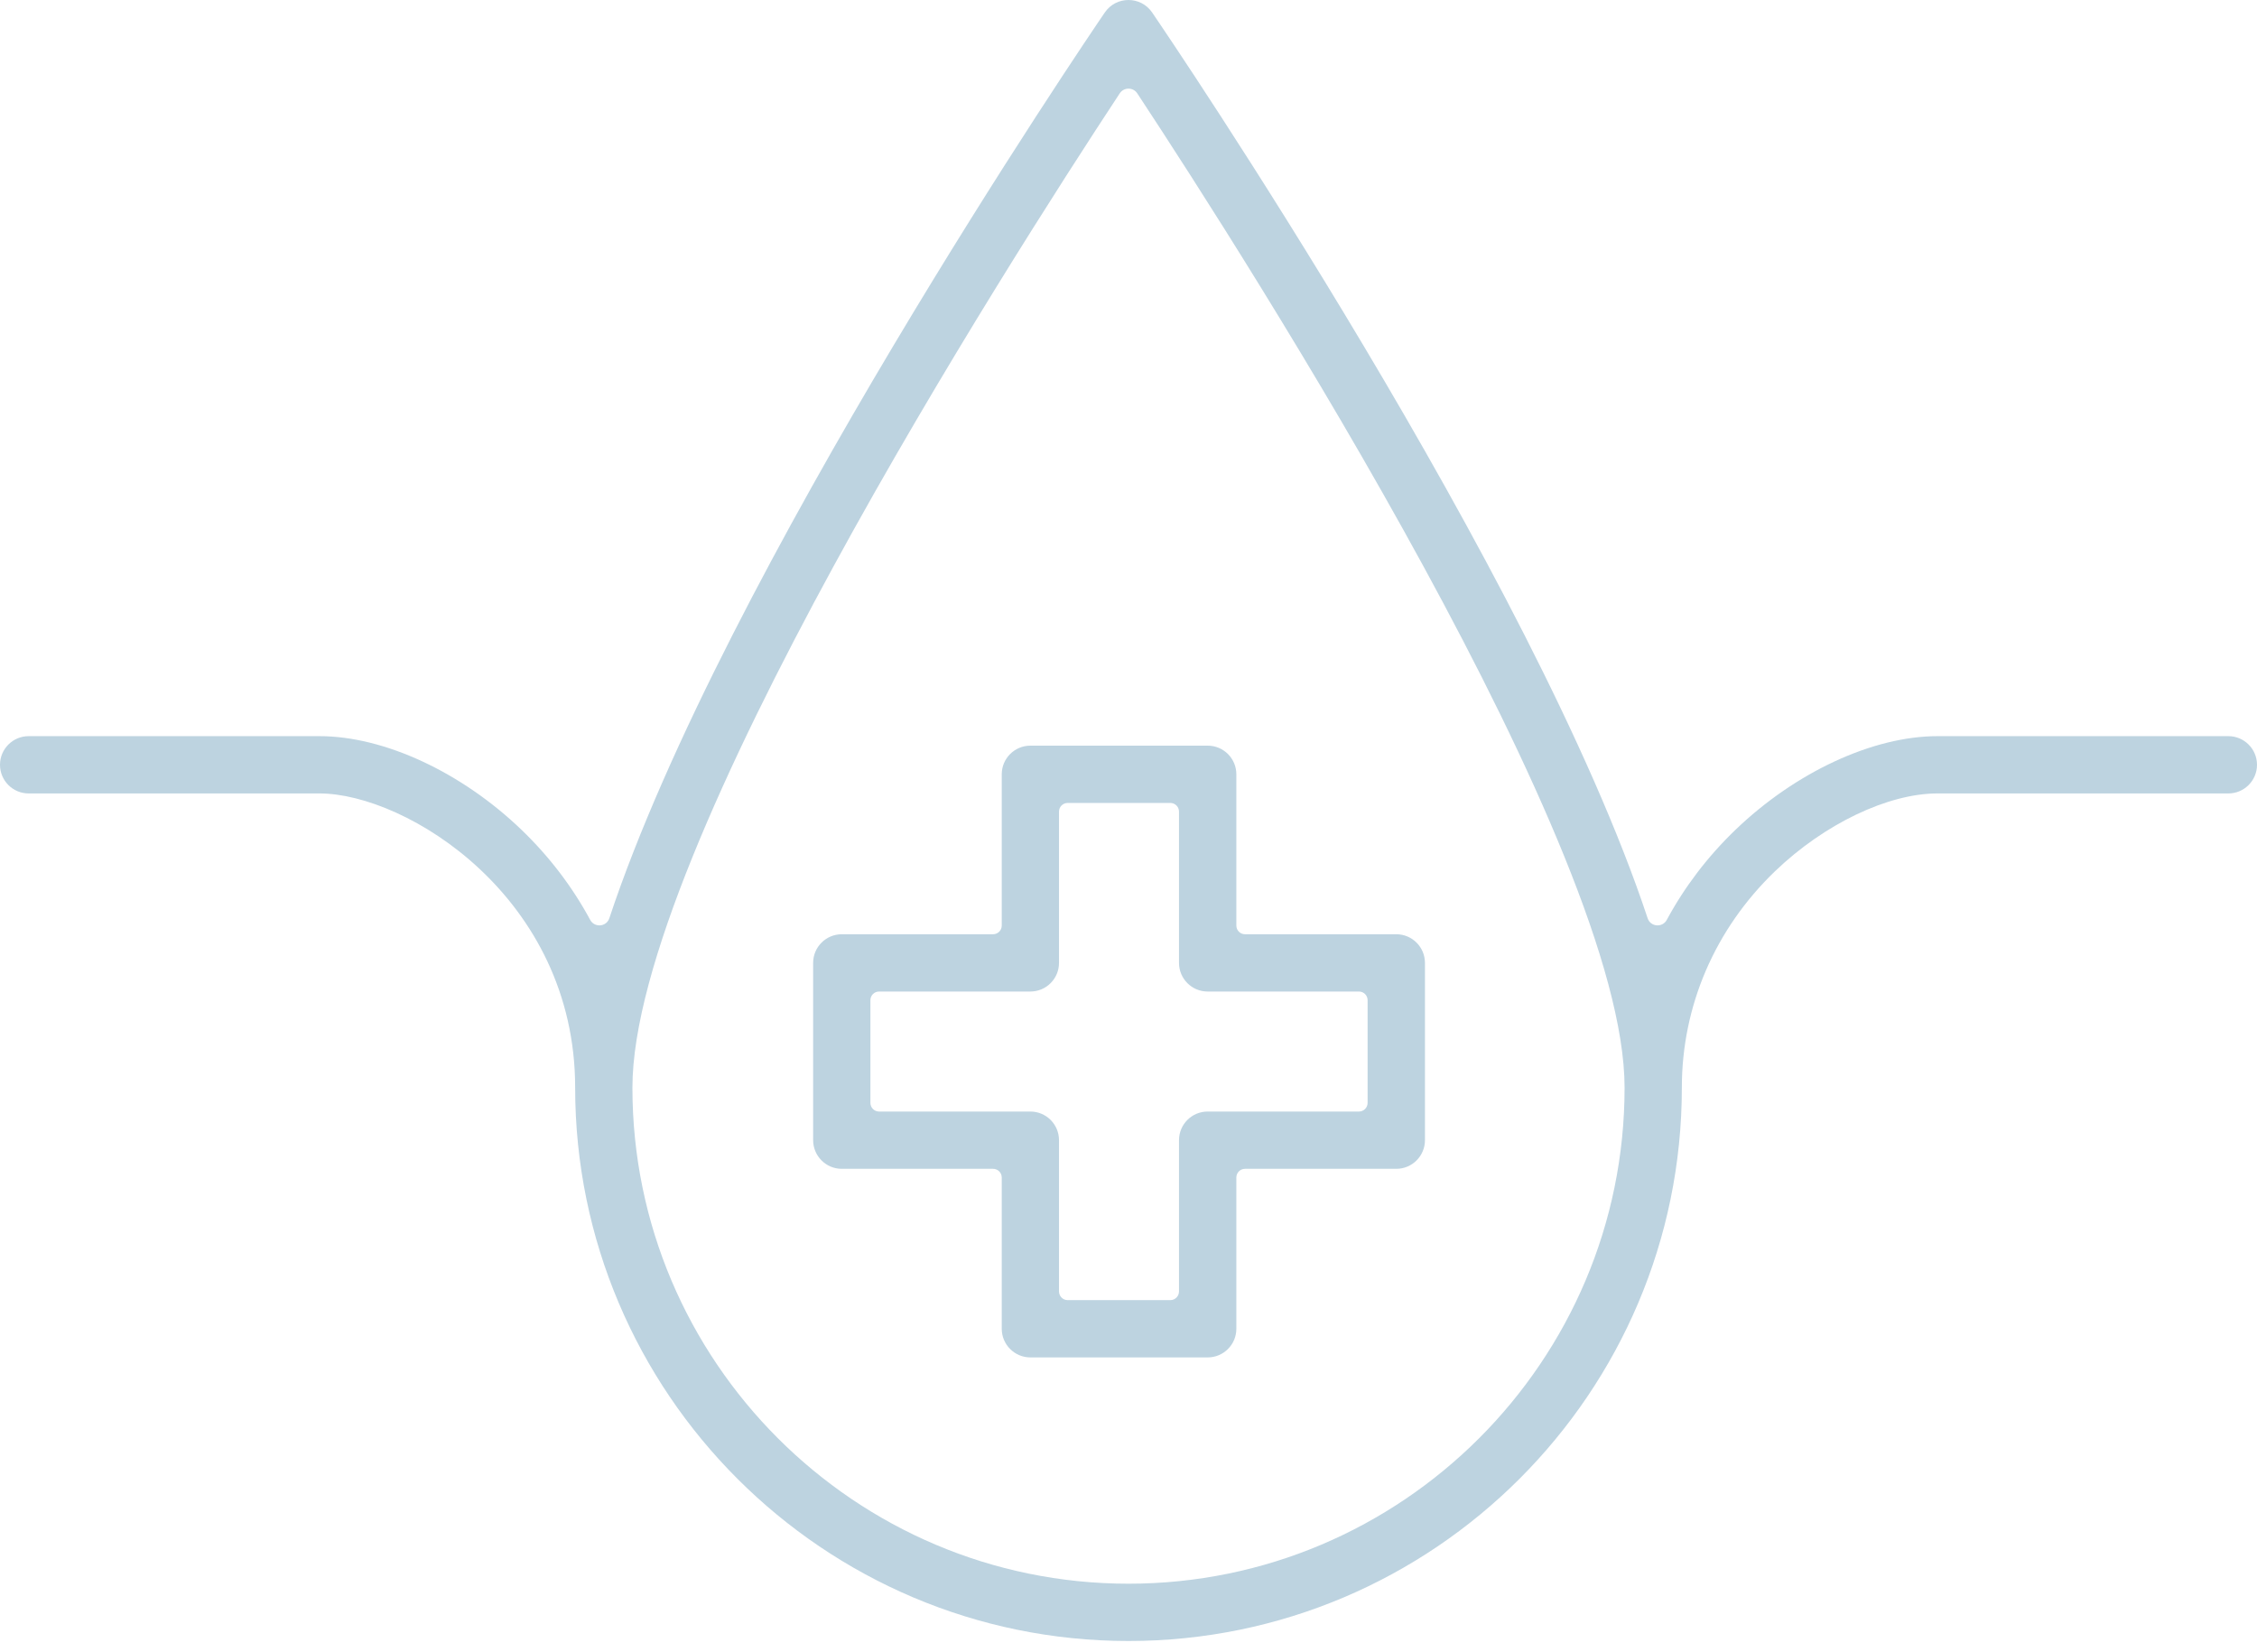 <svg width="138" height="101" viewBox="0 0 138 101" fill="none" xmlns="http://www.w3.org/2000/svg">
<g clip-path="url(#clip0_18_289)">
<path d="M118.466 45.014C114.518 45.014 109.782 47.211 106.104 50.748C104.399 52.389 102.994 54.242 101.914 56.245C101.647 56.742 100.916 56.682 100.741 56.146C93.749 35.078 71.559 2.396 70.445 0.763C69.751 -0.254 68.246 -0.254 67.552 0.763C66.438 2.396 44.248 35.078 37.257 56.146C37.079 56.682 36.35 56.742 36.084 56.245C35.004 54.242 33.598 52.389 31.894 50.748C28.218 47.211 23.482 45.014 19.532 45.014H1.752C0.786 45.014 0 45.797 0 46.766C0 47.732 0.783 48.517 1.752 48.517H19.534C24.84 48.517 35.167 54.869 35.167 66.51C35.167 85.167 50.346 100.343 69 100.343C87.654 100.343 102.833 85.164 102.833 66.51C102.833 61.51 104.856 56.808 108.532 53.273C111.536 50.385 115.435 48.517 118.466 48.517H136.248C137.214 48.517 138 47.734 138 46.766C138 45.8 137.217 45.014 136.248 45.014H118.466ZM69 96.84C52.275 96.84 38.668 83.232 38.668 66.507C38.668 52.04 61.51 16.265 68.464 5.709C68.718 5.324 69.284 5.324 69.536 5.709C76.49 16.265 99.332 52.04 99.332 66.507C99.332 83.232 85.725 96.84 69 96.84Z" fill="#BDD3E0"/>
<path d="M61.25 47.346V56.596C61.25 56.89 61.013 57.127 60.719 57.127H51.47C50.504 57.127 49.718 57.91 49.718 58.879V69.719C49.718 70.685 50.501 71.471 51.47 71.471H60.719C61.013 71.471 61.25 71.708 61.25 72.002V81.251C61.25 82.217 62.033 83.003 63.002 83.003H73.842C74.808 83.003 75.594 82.22 75.594 81.251V72.002C75.594 71.708 75.831 71.471 76.125 71.471H85.374C86.34 71.471 87.126 70.688 87.126 69.719V58.879C87.126 57.913 86.343 57.127 85.374 57.127H76.125C75.831 57.127 75.594 56.89 75.594 56.596V47.346C75.594 46.381 74.811 45.595 73.842 45.595H63.002C62.036 45.595 61.25 46.378 61.25 47.346ZM83.62 61.161V67.436C83.62 67.73 83.383 67.968 83.089 67.968H73.84C72.874 67.968 72.088 68.751 72.088 69.719V78.968C72.088 79.262 71.851 79.5 71.557 79.5H65.282C64.988 79.5 64.751 79.262 64.751 78.968V69.719C64.751 68.753 63.968 67.968 62.999 67.968H53.75C53.456 67.968 53.219 67.73 53.219 67.436V61.161C53.219 60.867 53.456 60.63 53.75 60.63H62.999C63.965 60.63 64.751 59.847 64.751 58.879V49.629C64.751 49.335 64.988 49.098 65.282 49.098H71.557C71.851 49.098 72.088 49.335 72.088 49.629V58.879C72.088 59.845 72.871 60.63 73.84 60.63H83.089C83.383 60.63 83.62 60.867 83.62 61.161Z" fill="#BDD3E0"/>
</g>
<defs>
<clipPath id="clip0_18_289">
<rect width="138" height="100.343" fill="white"/>
</clipPath>
</defs>
</svg>
